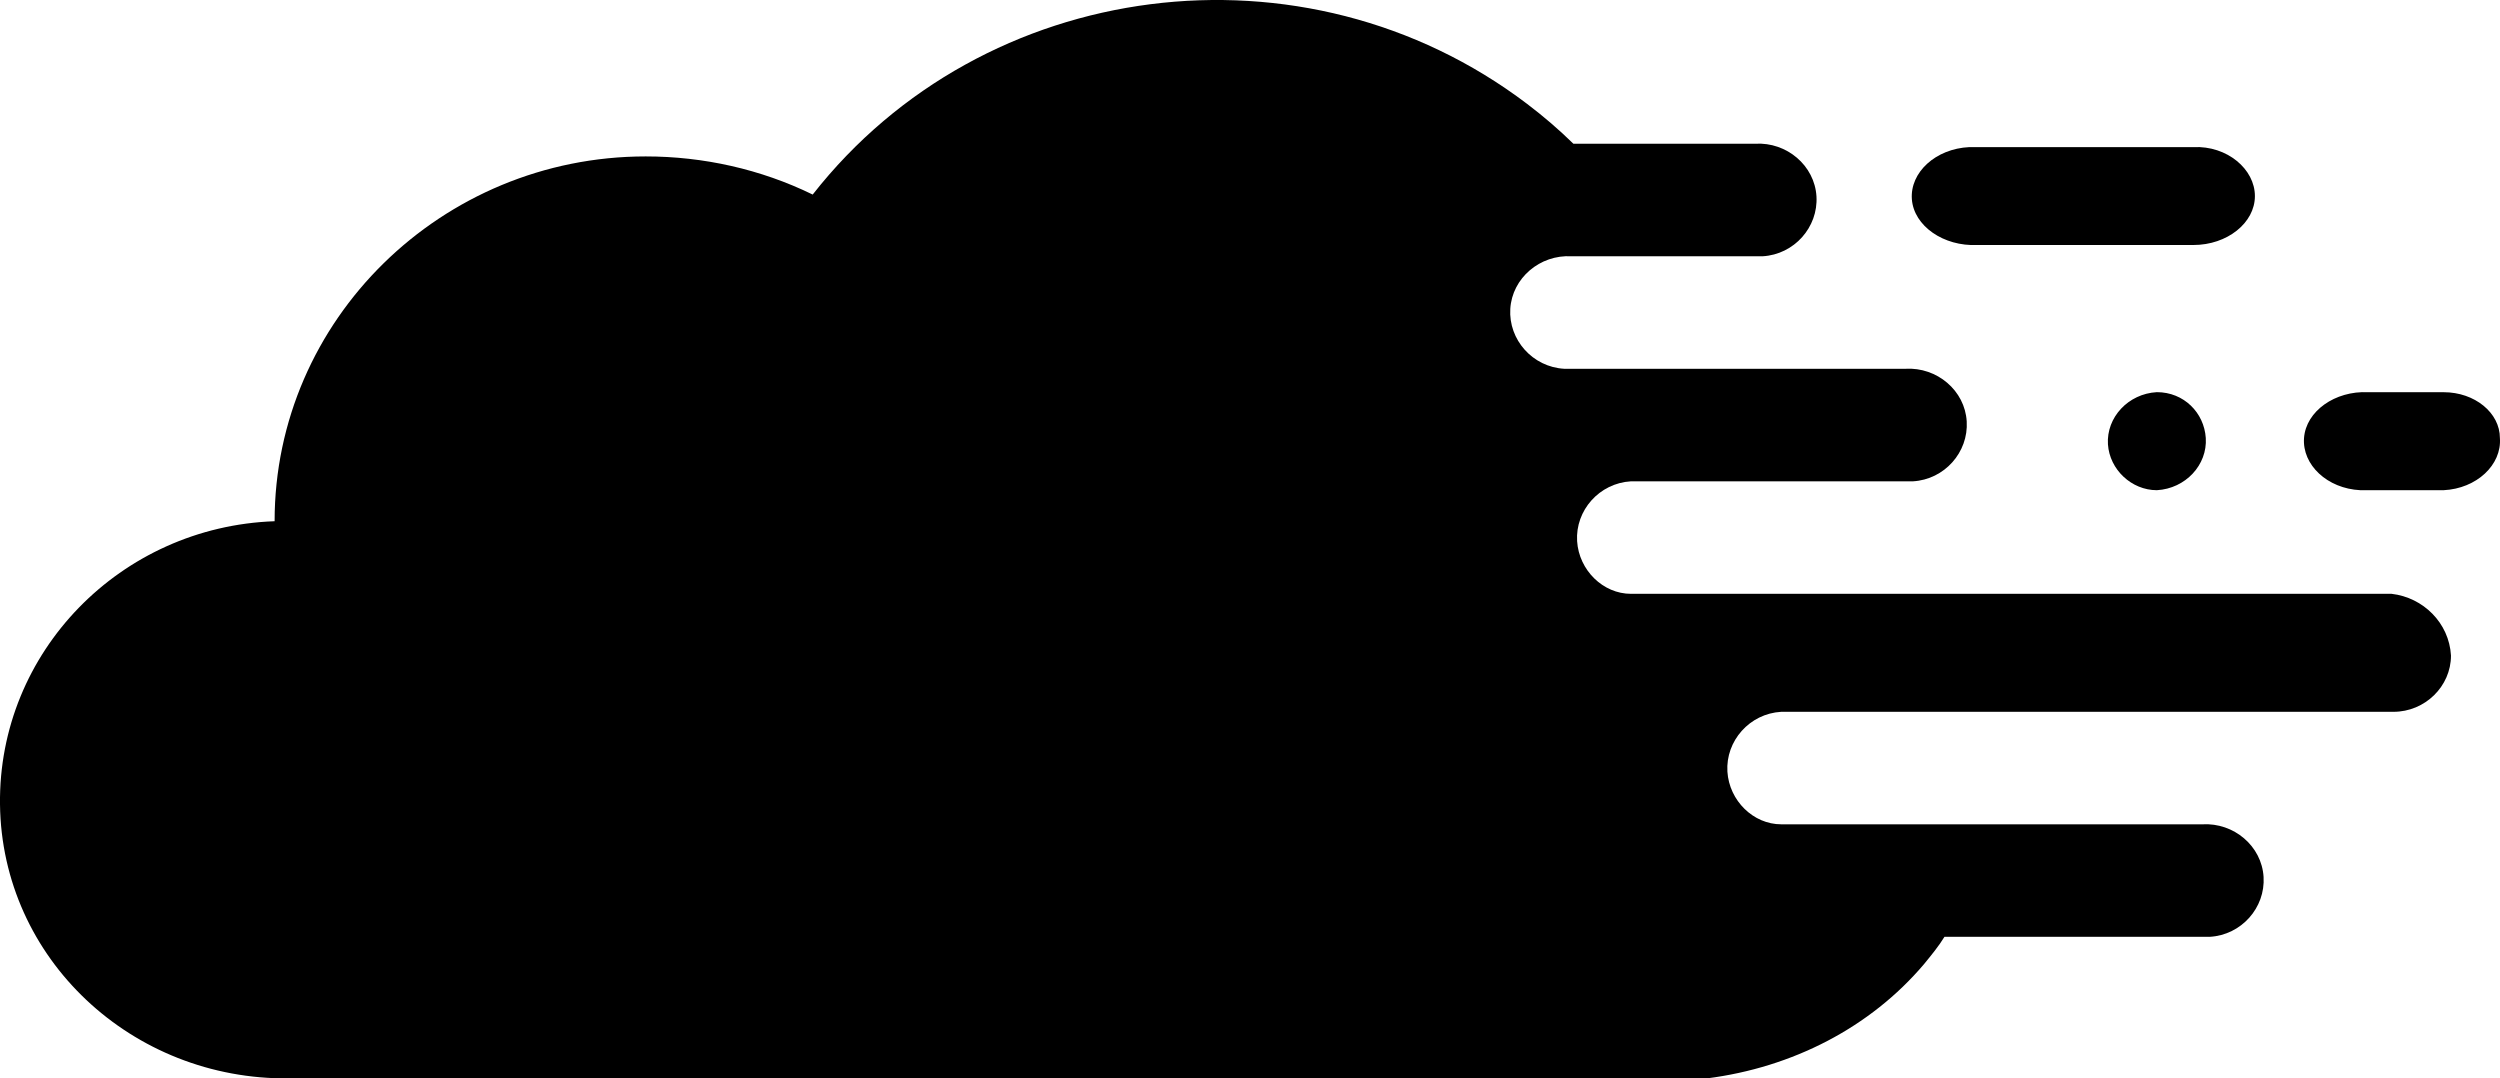 <svg xmlns="http://www.w3.org/2000/svg" viewBox="0.714 0.722 51 22">
  <g fill="black">
    <path d="M44.714 8.722L44.714 8.722C44.129 8.754 43.682 9.238 43.716 9.786 43.75 10.302 44.198 10.722 44.714 10.722L44.714 10.722C45.299 10.689 45.747 10.206 45.712 9.657 45.678 9.141 45.265 8.722 44.714 8.722zM46.714 4.722C46.714 5.269 46.148 5.72 45.46 5.72L41.051 5.72C40.364 5.752 39.757 5.333 39.716 4.786 39.676 4.238 40.202 3.755 40.889 3.723 40.93 3.723 40.97 3.723 41.051 3.723L45.46 3.723C46.148 3.691 46.714 4.174 46.714 4.722zM50.565 8.723L49.022 8.723C48.349 8.691 47.756 9.11 47.716 9.658 47.677 10.206 48.191 10.689 48.864 10.722 48.903 10.722 48.943 10.722 49.022 10.722L50.565 10.722C51.237 10.689 51.752 10.206 51.712 9.658 51.712 9.142 51.198 8.723 50.565 8.723z"></path>
    <path d="M50.714,14.095 C50.714,14.724 50.184,15.243 49.541,15.243 L37.05,15.243 C36.407,15.28 35.915,15.835 35.953,16.464 C35.991,17.057 36.483,17.538 37.05,17.538 L45.642,17.538 C46.286,17.501 46.853,17.982 46.891,18.612 C46.929,19.241 46.437,19.796 45.794,19.833 C45.756,19.833 45.718,19.833 45.642,19.833 L40.381,19.833 C40.268,20.019 40.116,20.204 39.965,20.389 C38.867,21.685 37.277,22.499 35.536,22.721 L6.619,22.721 C3.402,22.758 0.752,20.278 0.714,17.131 C0.677,14.021 3.175,11.466 6.316,11.355 L6.316,11.355 C6.316,7.246 9.723,3.913 13.886,3.913 C15.06,3.913 16.233,4.173 17.293,4.691 C20.775,0.248 27.323,-0.603 31.865,2.84 C32.206,3.099 32.508,3.358 32.811,3.654 L36.52,3.654 C37.164,3.617 37.732,4.099 37.77,4.728 C37.807,5.357 37.315,5.913 36.672,5.95 C36.634,5.95 36.596,5.95 36.52,5.95 L32.773,5.95 C32.13,5.913 31.562,6.394 31.524,7.023 C31.486,7.653 31.979,8.208 32.622,8.245 C32.66,8.245 32.698,8.245 32.773,8.245 L39.586,8.245 C40.23,8.208 40.798,8.689 40.835,9.319 C40.873,9.948 40.381,10.504 39.738,10.541 C39.7,10.541 39.662,10.541 39.586,10.541 L33.985,10.541 C33.341,10.578 32.849,11.133 32.887,11.762 C32.925,12.355 33.417,12.836 33.985,12.836 L49.503,12.836 C50.146,12.91 50.676,13.428 50.714,14.095 C50.714,14.095 50.714,14.095 50.714,14.095 Z"></path>
  </g>
</svg>
